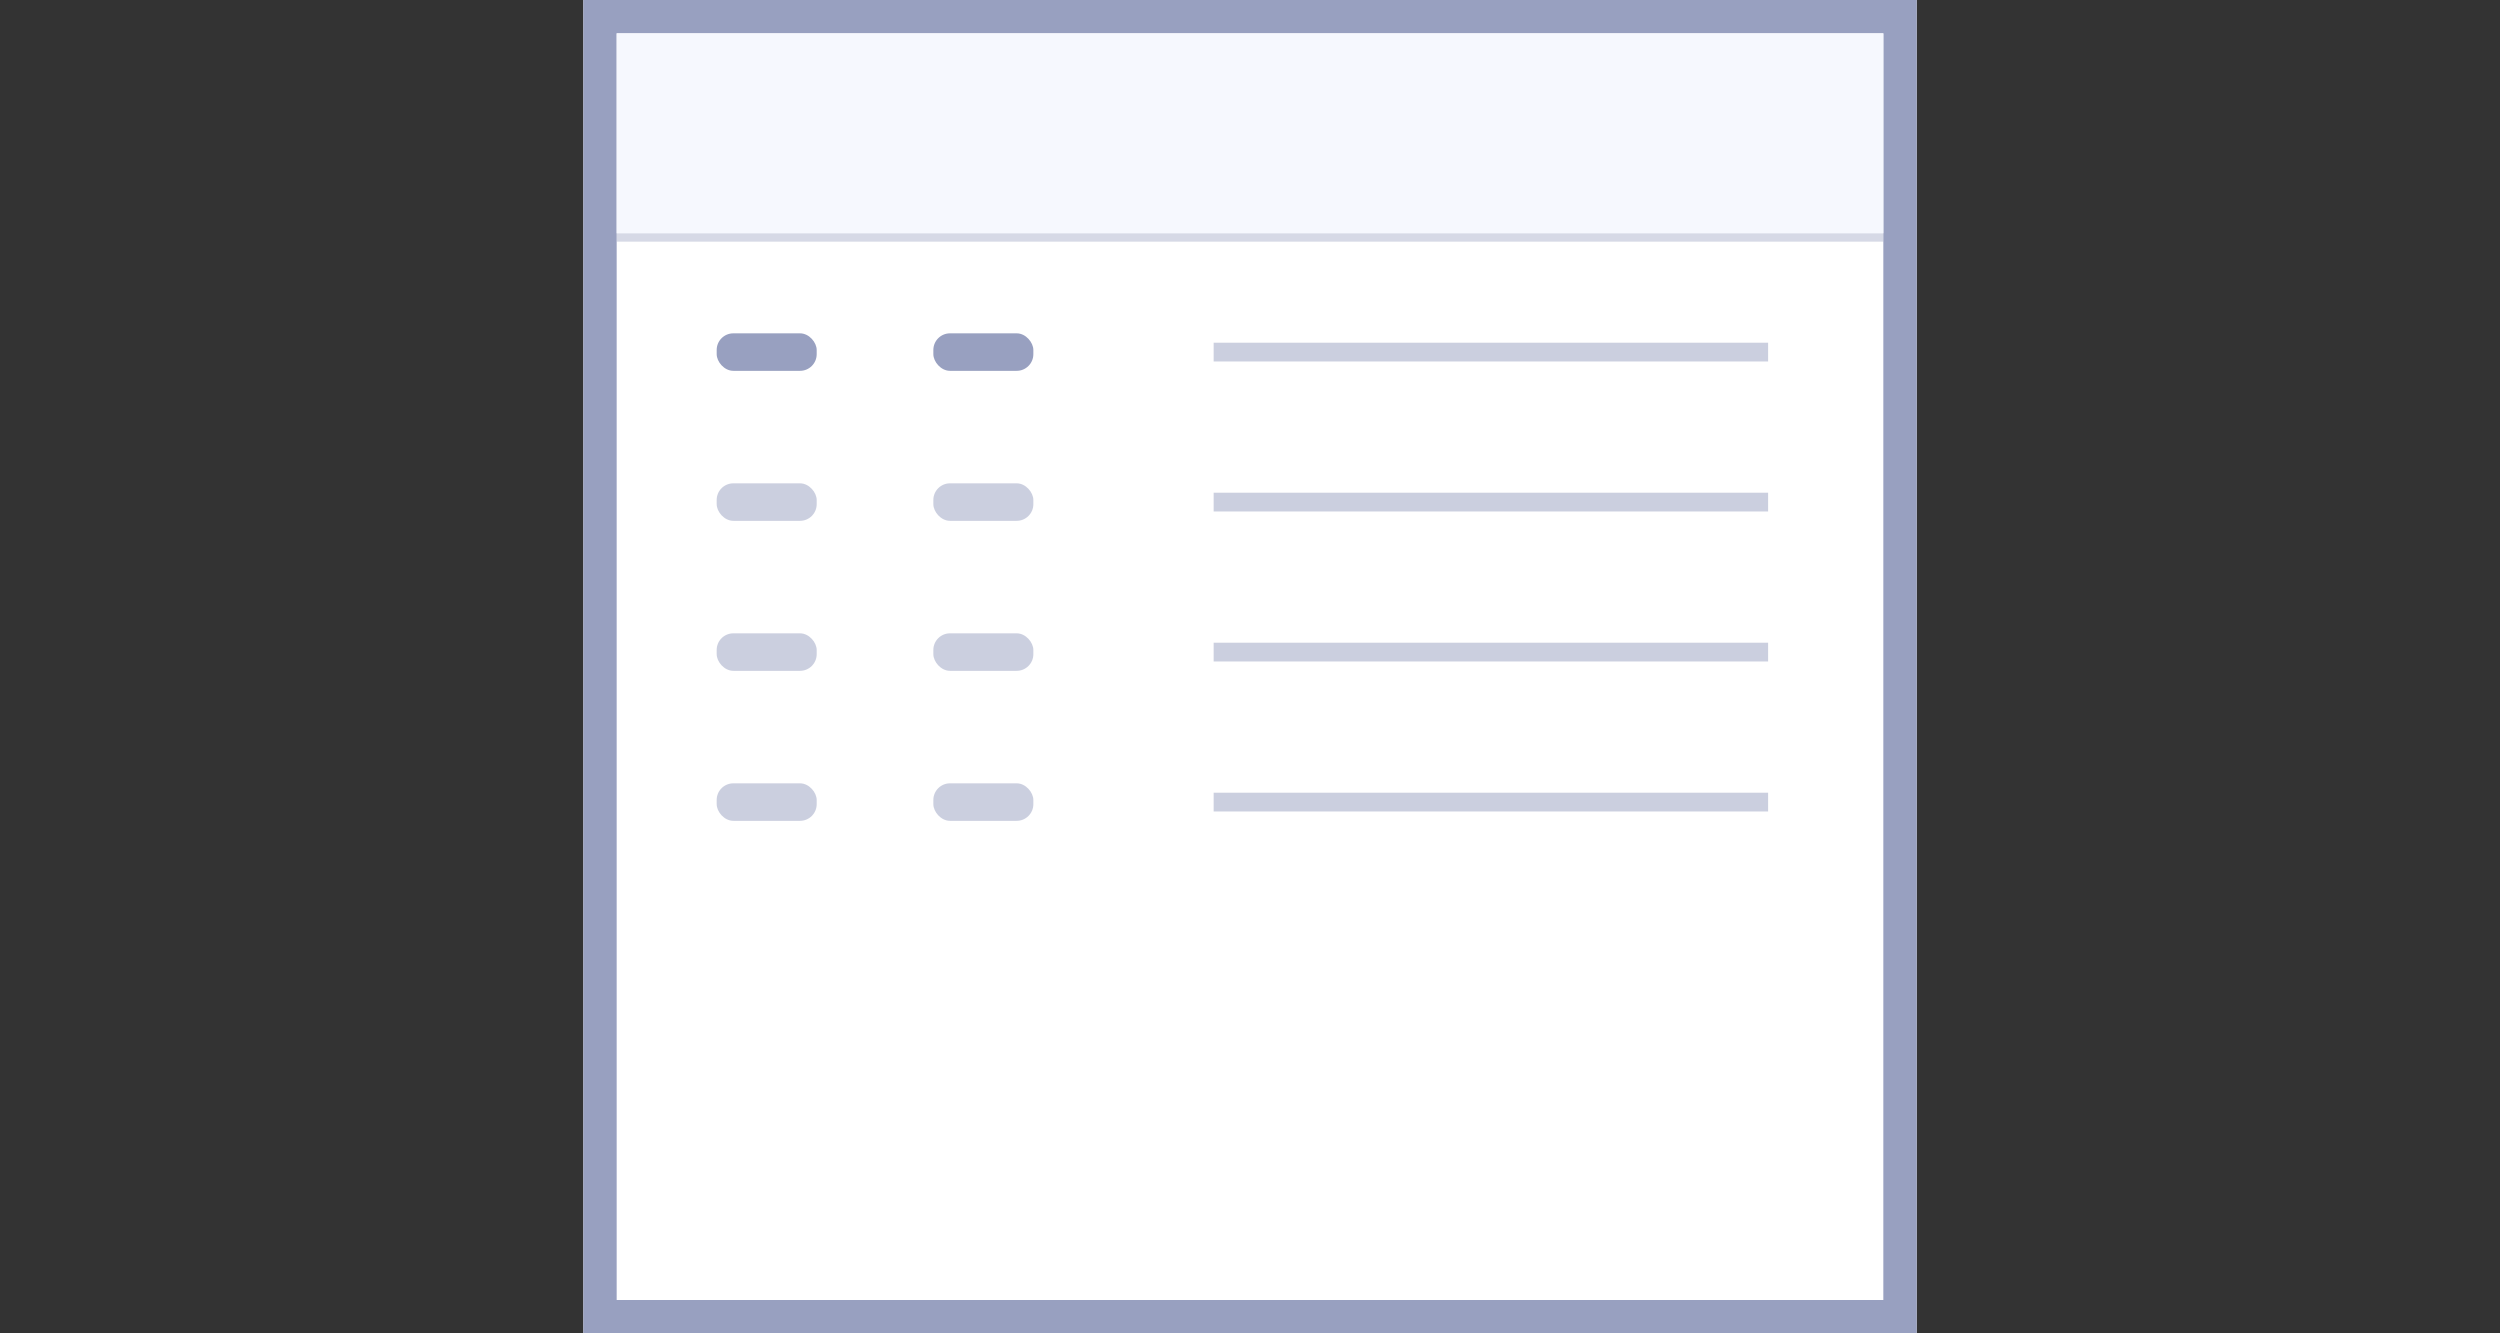 <svg xmlns="http://www.w3.org/2000/svg" width="150" height="80" viewBox="0 0 150 80">
  <rect x="0" y="0" width="150" height="80" fill="#333333" stroke="none"/>
  <g id="ic_widget_05" transform="translate(0.43)">
    <rect id="사각형_188" data-name="사각형 188" width="150" height="80" transform="translate(-0.43)" fill="none"/>
    <g id="그룹_1235" data-name="그룹 1235" transform="translate(2 -4)">
      <g id="사각형_183" data-name="사각형 183" transform="translate(32.57 4)" fill="#fff" stroke="#98a0c0" stroke-width="2">
        <rect width="80" height="80" stroke="none"/>
        <rect x="1" y="1" width="78" height="78" fill="none"/>
      </g>
      <rect id="사각형_189" data-name="사각형 189" width="76" height="12" transform="translate(34.571 6)" fill="#f6f8fe"/>
      <rect id="사각형_190" data-name="사각형 190" width="76" height="0.5" transform="translate(34.571 18)" fill="#98a0c0" opacity="0.4"/>
      <g id="그룹_1236" data-name="그룹 1236" transform="translate(-10 5)">
        <rect id="사각형_191" data-name="사각형 191" width="6" height="2.25" rx="1" transform="translate(50.571 19)" fill="#98a0c0"/>
        <rect id="사각형_327" data-name="사각형 327" width="6" height="2.25" rx="1" transform="translate(63.571 19)" fill="#98a0c0"/>
        <rect id="사각형_198" data-name="사각형 198" width="33.267" height="1.125" transform="translate(80.389 19.563)" fill="#98a0c0" opacity="0.5"/>
        <rect id="사각형_192" data-name="사각형 192" width="6" height="2.25" rx="1" transform="translate(50.571 28)" fill="#98a0c0" opacity="0.5"/>
        <rect id="사각형_328" data-name="사각형 328" width="6" height="2.25" rx="1" transform="translate(63.571 28)" fill="#98a0c0" opacity="0.5"/>
        <rect id="사각형_197" data-name="사각형 197" width="33.267" height="1.125" transform="translate(80.389 28.563)" fill="#98a0c0" opacity="0.5"/>
        <rect id="사각형_193" data-name="사각형 193" width="6" height="2.25" rx="1" transform="translate(50.571 37)" fill="#98a0c0" opacity="0.5"/>
        <rect id="사각형_329" data-name="사각형 329" width="6" height="2.25" rx="1" transform="translate(63.571 37)" fill="#98a0c0" opacity="0.5"/>
        <rect id="사각형_196" data-name="사각형 196" width="33.267" height="1.125" transform="translate(80.389 37.563)" fill="#98a0c0" opacity="0.5"/>
        <rect id="사각형_194" data-name="사각형 194" width="6" height="2.25" rx="1" transform="translate(50.571 46)" fill="#98a0c0" opacity="0.5"/>
        <rect id="사각형_330" data-name="사각형 330" width="6" height="2.25" rx="1" transform="translate(63.571 46)" fill="#98a0c0" opacity="0.5"/>
        <rect id="사각형_195" data-name="사각형 195" width="33.267" height="1.125" transform="translate(80.389 46.563)" fill="#98a0c0" opacity="0.5"/>
      </g>
    </g>
  </g>
</svg>
